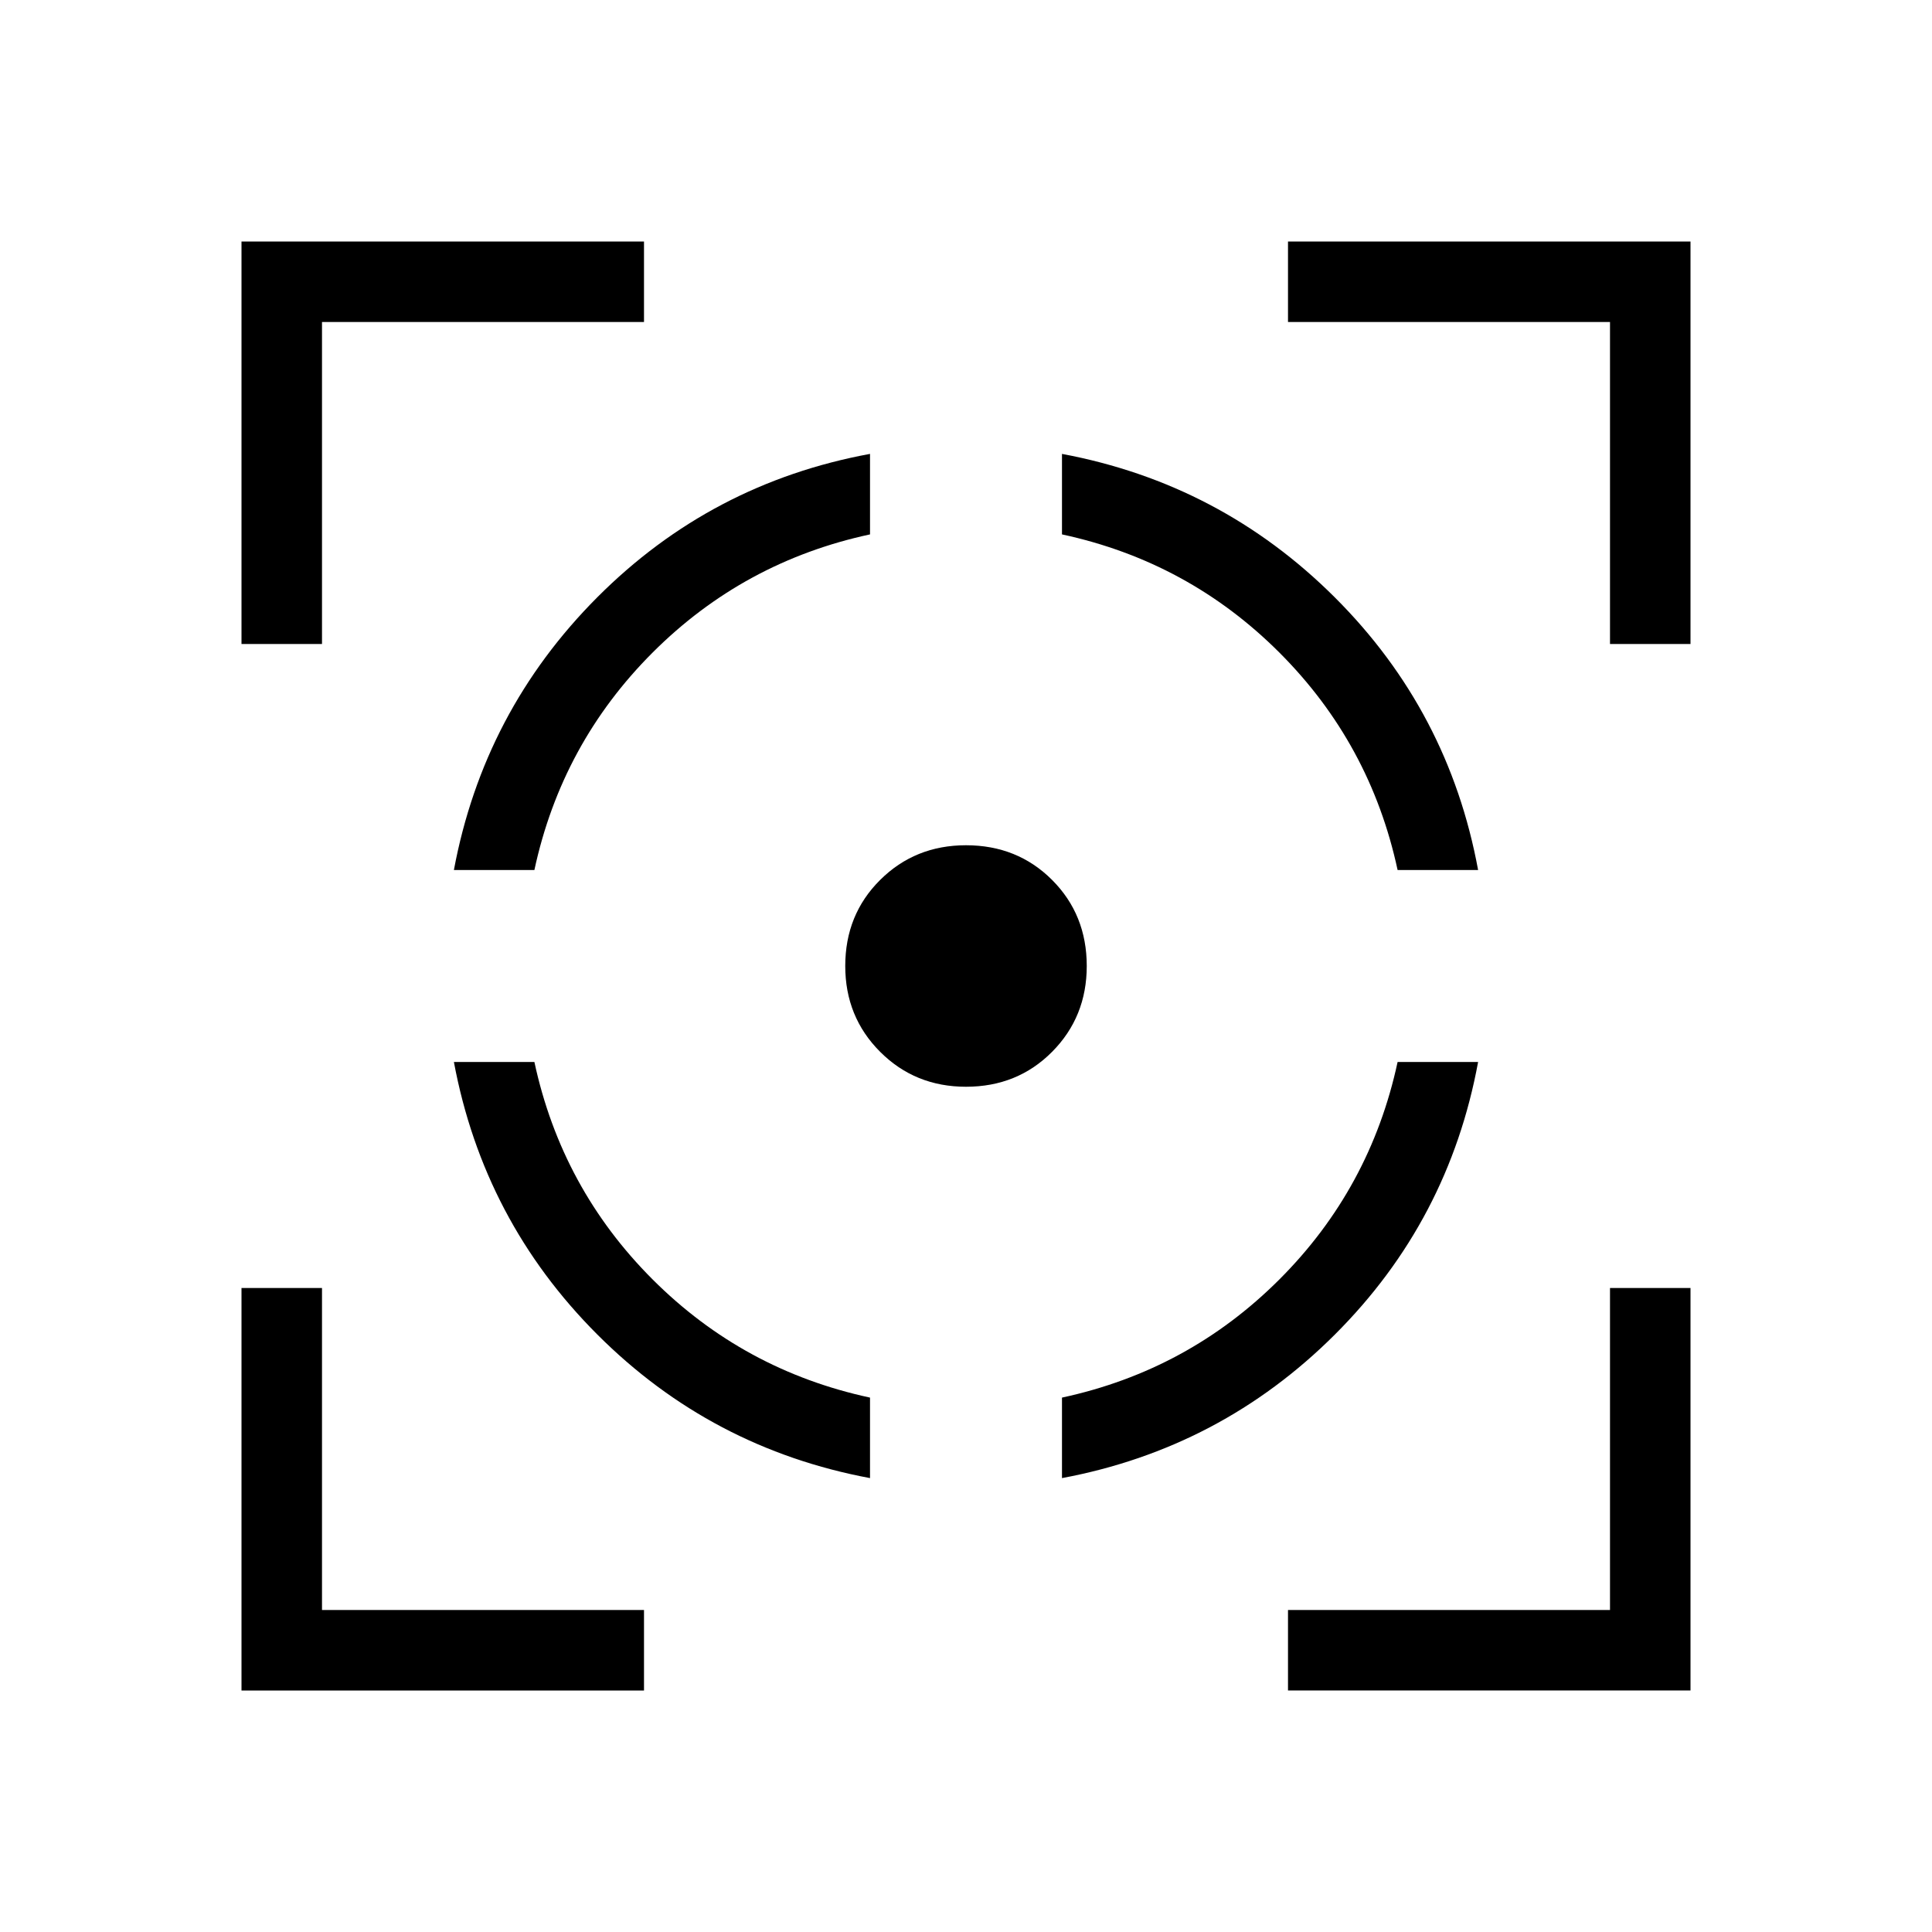 <svg xmlns="http://www.w3.org/2000/svg" height="24" viewBox="0 -960 960 960" width="24"><path d="M120-120v-200h40v160h160v40H120Zm0-520v-200h200v40H160v160h-40Zm312.308 414.462q-78.923-14.77-135.462-71.308-56.538-56.539-71.308-135.462h40.001q13.538 62.846 58.73 108.039 45.193 45.192 108.039 58.73v40.001Zm-206.77-302.154q14.77-78.923 71.308-135.577 56.539-56.654 135.462-71.193v40.001q-62.846 13.538-108.039 58.73-45.192 45.193-58.73 108.039h-40.001ZM480-420q-25.308 0-42.654-17.346Q420-454.692 420-480q0-25.539 17.346-42.769Q454.692-540 480-540q25.539 0 42.769 17.231Q540-505.539 540-480q0 25.308-17.231 42.654Q505.539-420 480-420Zm47.692 194.462v-40.001q62.846-13.538 108.039-58.73 45.192-45.193 58.73-108.039h40.001q-14.539 78.923-71.193 135.462-56.654 56.538-135.577 71.308Zm166.769-302.154q-13.538-62.846-58.73-108.039-45.193-45.192-108.039-58.73v-40.001q78.923 14.77 135.577 71.308 56.654 56.539 71.193 135.462h-40.001ZM640-120v-40h160v-160h40v200H640Zm160-520v-160H640v-40h200v200h-40Z"/></svg>